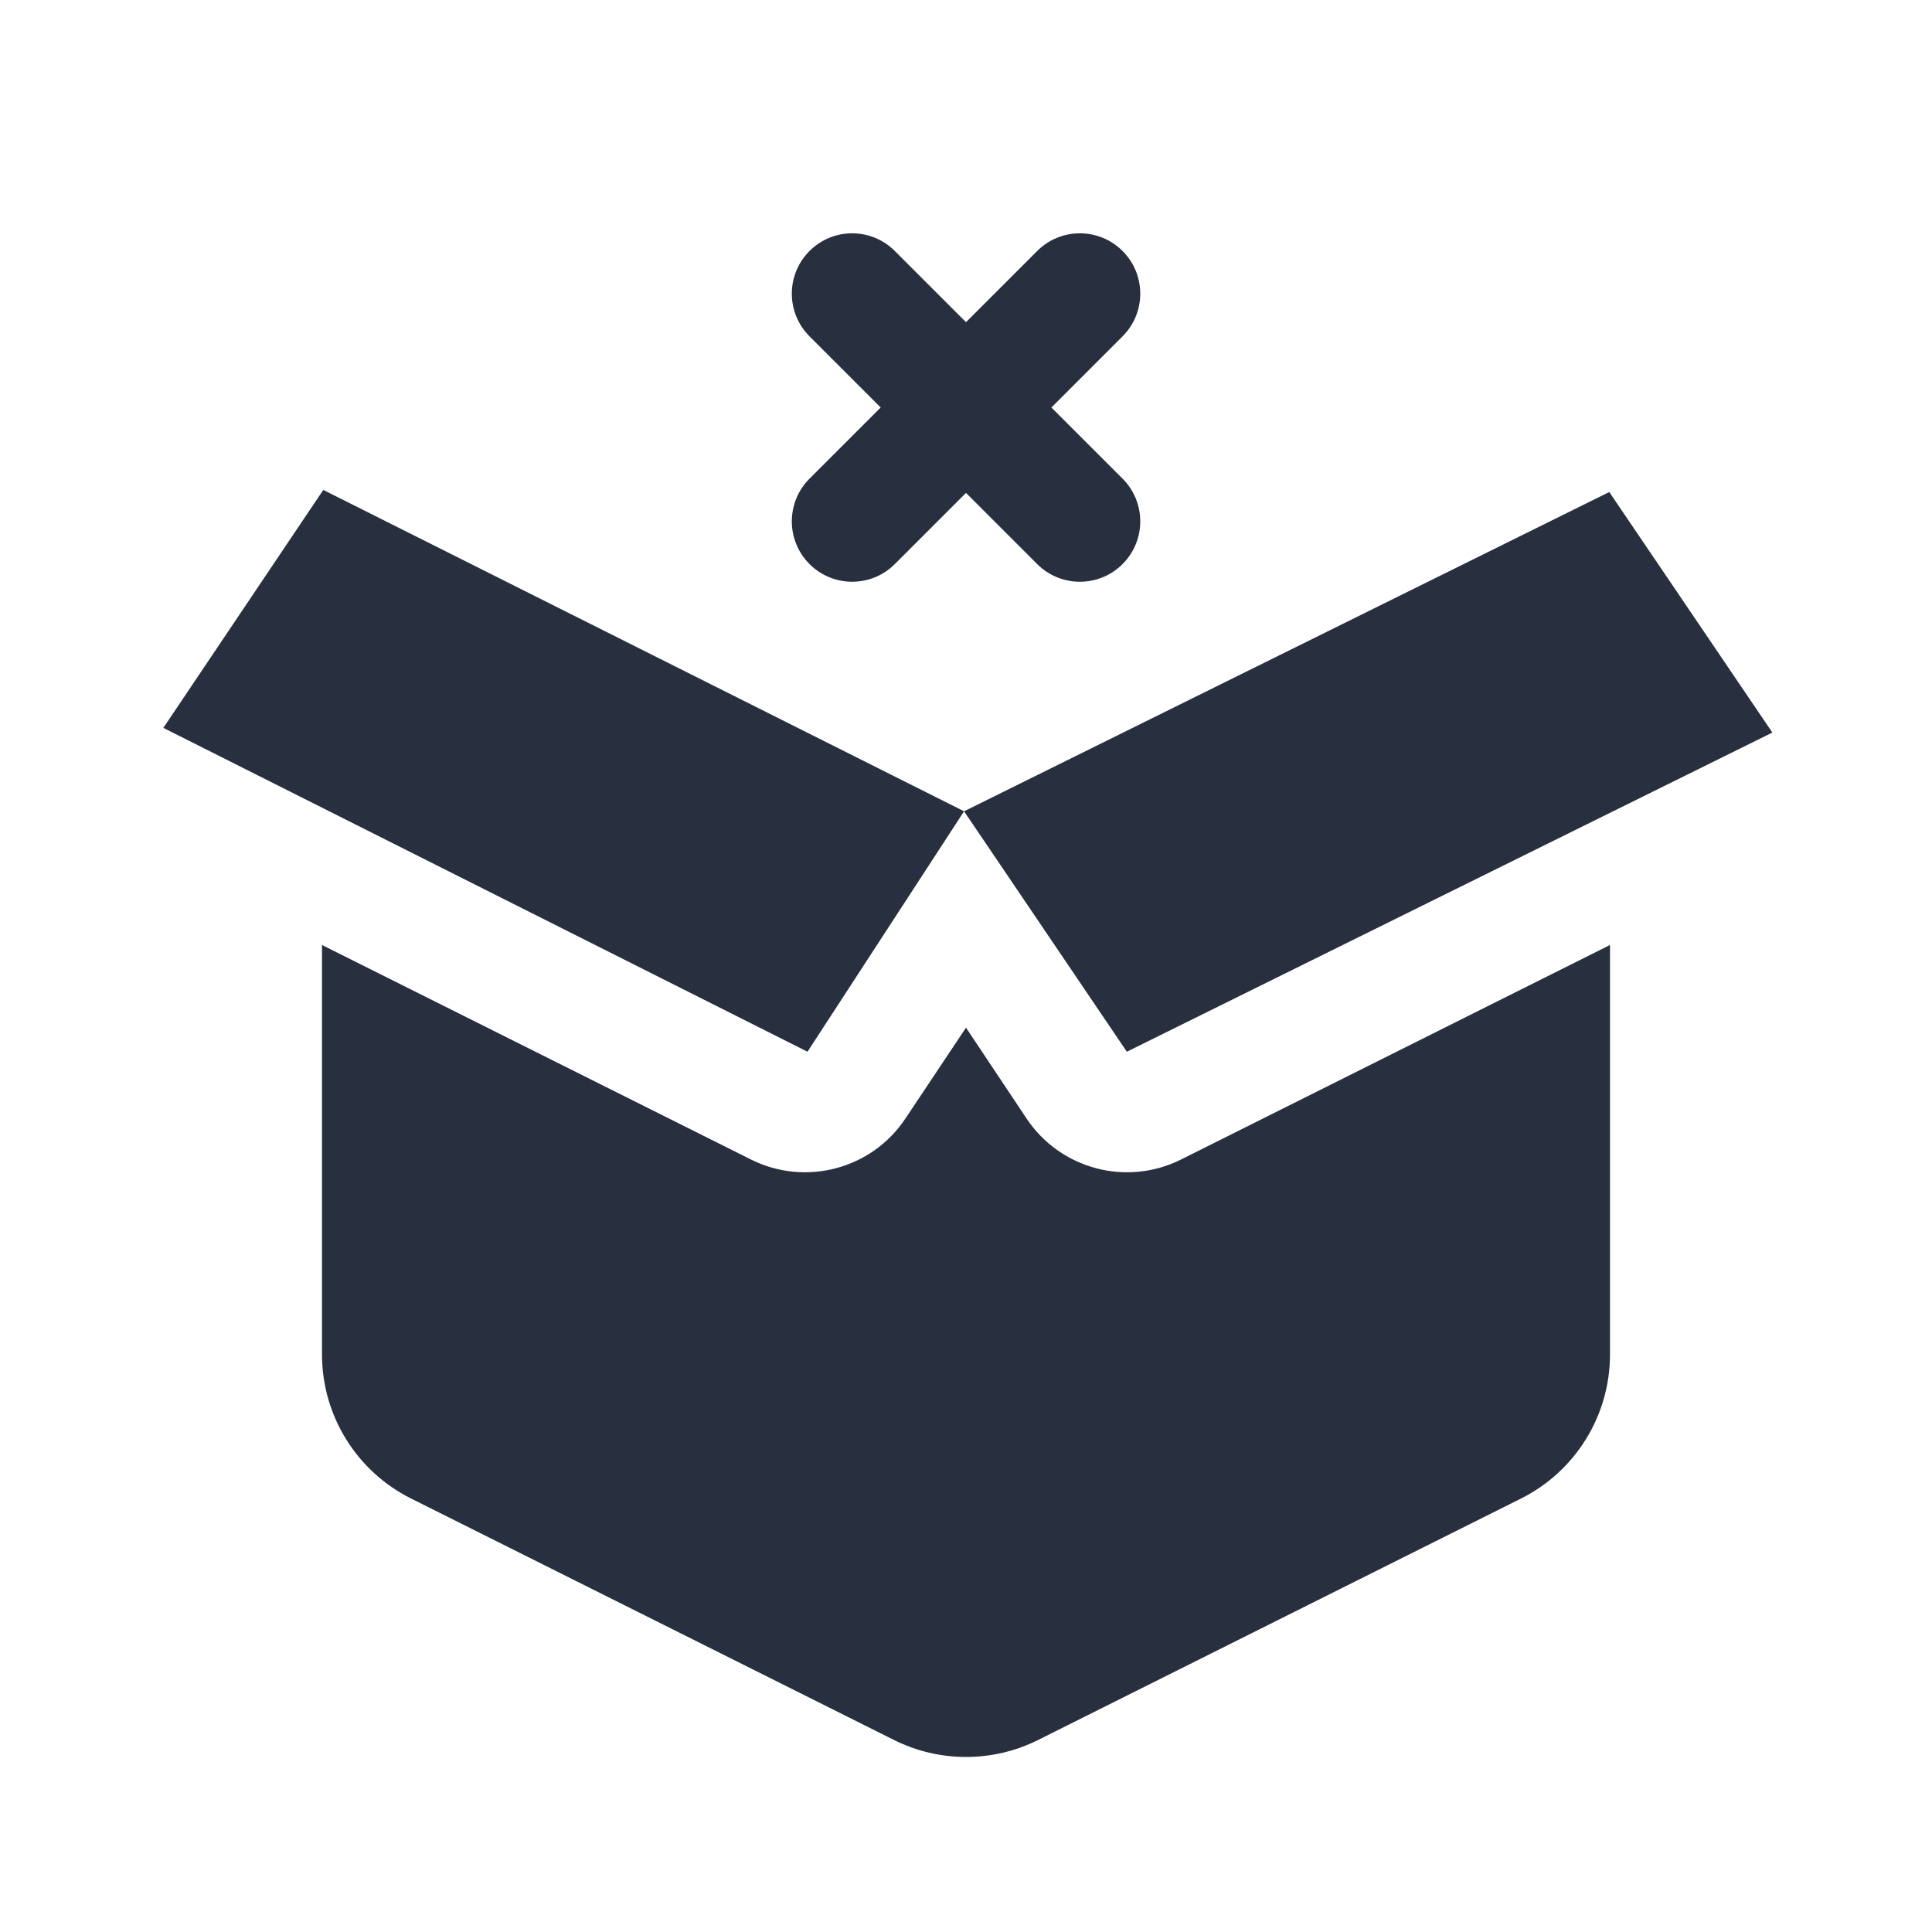 <svg width="24" height="24" viewBox="0 0 24 24" fill="none" xmlns="http://www.w3.org/2000/svg">
<path fill-rule="evenodd" clip-rule="evenodd" d="M13.945 4.178C14.238 3.885 14.238 3.411 13.945 3.118C13.652 2.825 13.177 2.825 12.884 3.118L12 4.002L11.116 3.118C10.823 2.825 10.349 2.825 10.056 3.118C9.763 3.411 9.763 3.885 10.056 4.178L10.94 5.062L10.056 5.946C9.763 6.239 9.763 6.714 10.056 7.007C10.349 7.3 10.823 7.3 11.116 7.007L12 6.123L12.884 7.007C13.177 7.3 13.652 7.3 13.945 7.007C14.238 6.714 14.238 6.239 13.945 5.946L13.061 5.062L13.945 4.178ZM4.016 6.086L11.976 10.078L10.031 13.065L2.029 9.042L4.016 6.086ZM11.976 10.078L19.991 6.112L22.017 9.1L13.998 13.065L11.976 10.078ZM4 11.739V16.826C4 17.584 4.428 18.276 5.106 18.615L11.106 21.615C11.669 21.896 12.332 21.896 12.895 21.615L18.895 18.615C19.572 18.276 20 17.584 20 16.826V11.739L14.671 14.404C13.994 14.742 13.172 14.524 12.752 13.894L12 12.766L11.248 13.894C10.829 14.524 10.006 14.742 9.329 14.404L4 11.739Z" fill="#28303F"/>
</svg>
